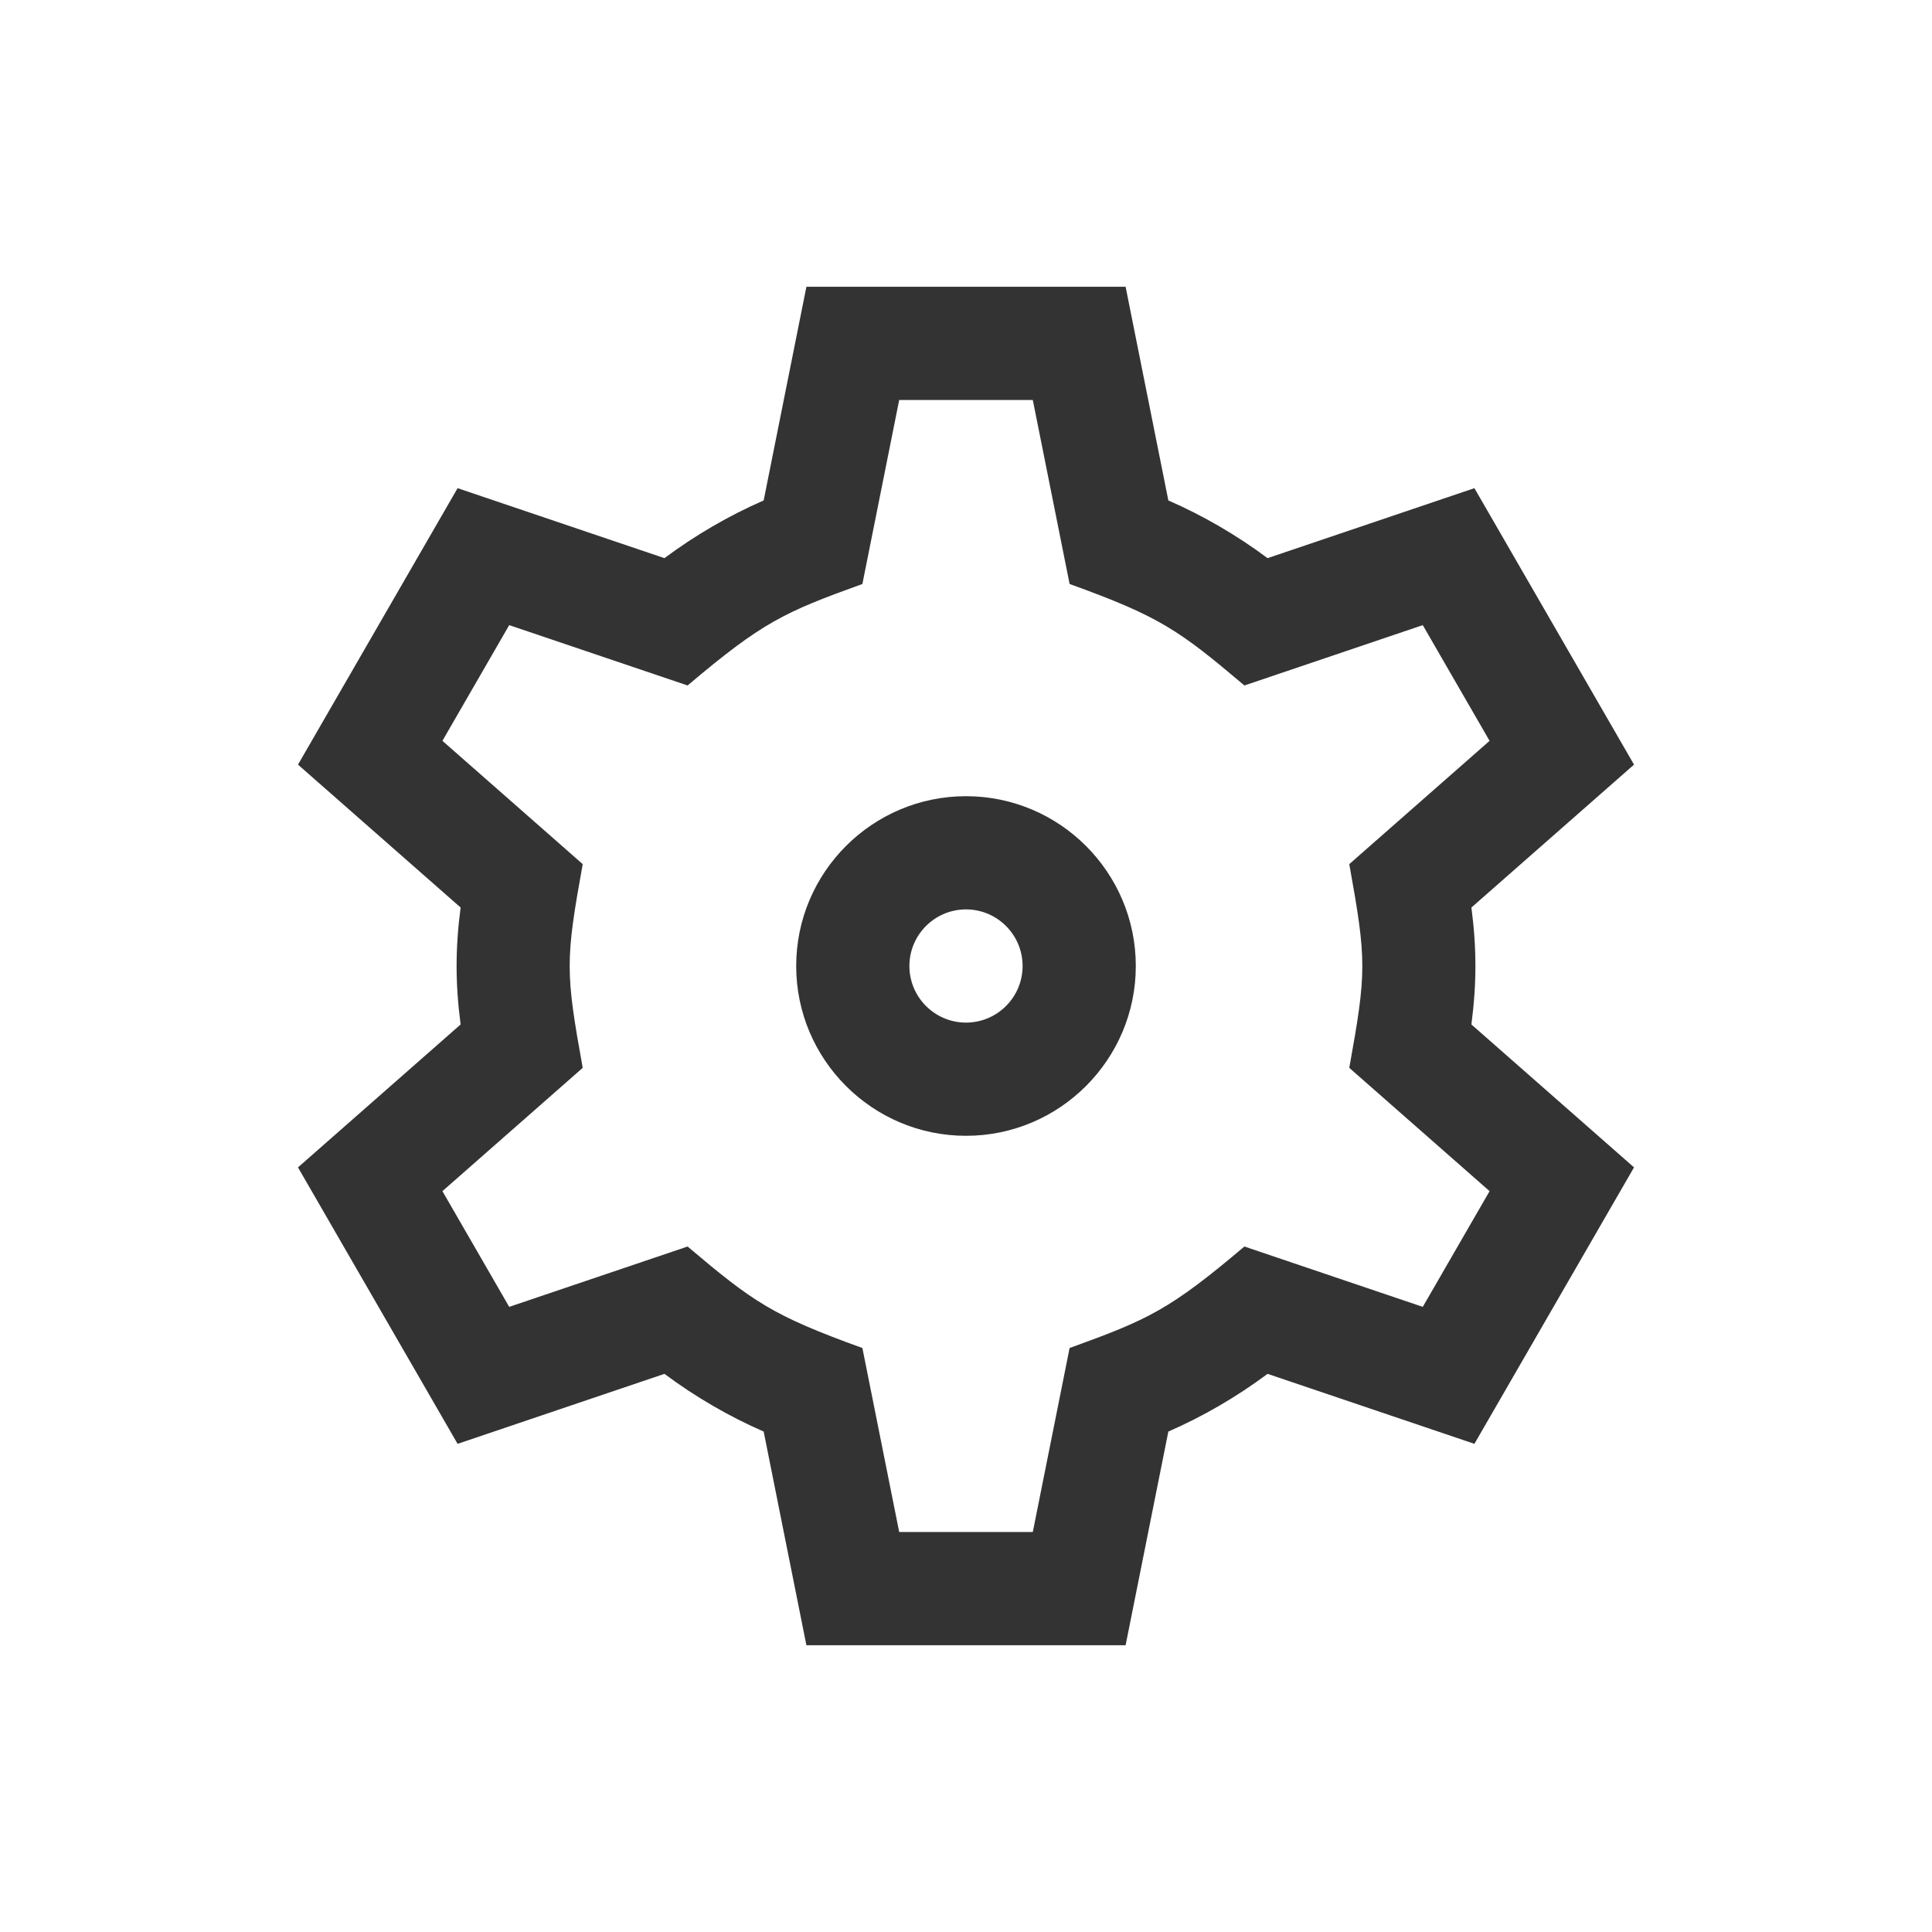 <svg viewBox="0 0 512 512" xmlns="http://www.w3.org/2000/svg" fill="#333"><path d="m389.938 240.504 43.094-37.871-42.297-73.262-54.816 18.543c-8.23-6.125-17.027-11.238-26.297-15.293l-11.324-56.621h-84.594l-11.324 56.621c-9.27 4.055-18.066 9.172-26.297 15.293l-54.816-18.543-42.297 73.262 43.098 37.871c-1.422 10.906-1.418 20.145 0 30.988l-43.098 37.879 42.297 73.262 54.816-18.547c8.23 6.125 17.031 11.242 26.297 15.293l11.324 56.621h84.594l11.324-56.621c9.266-4.051 18.066-9.168 26.297-15.293l54.816 18.543 42.297-73.262-43.098-37.875c1.418-10.859 1.422-20.098.004-30.988zm4.816 75.164-17.703 30.664-47.27-15.992c-19.871 16.797-25.441 19.348-46.324 26.898l-9.754 48.762h-35.406l-9.754-48.762c-23.852-8.621-28.887-12.16-46.324-26.898l-47.27 15.992-17.703-30.664 37.18-32.676c-4.598-25.453-4.609-28.469 0-53.988l-37.18-32.676 17.703-30.66 47.27 15.988c19.914-16.832 25.523-19.375 46.324-26.895l9.754-48.762h35.406l9.754 48.762c23.848 8.621 28.891 12.16 46.324 26.898l47.27-15.992 17.703 30.664-37.18 32.672c4.617 25.547 4.594 28.562 0 53.988zm0 0"/><path d="m256 211c-24.812 0-45 20.188-45 45s20.188 45 45 45 45-20.188 45-45-20.188-45-45-45zm0 60c-8.27 0-15-6.73-15-15s6.73-15 15-15 15 6.73 15 15-6.73 15-15 15zm0 0"/></svg>